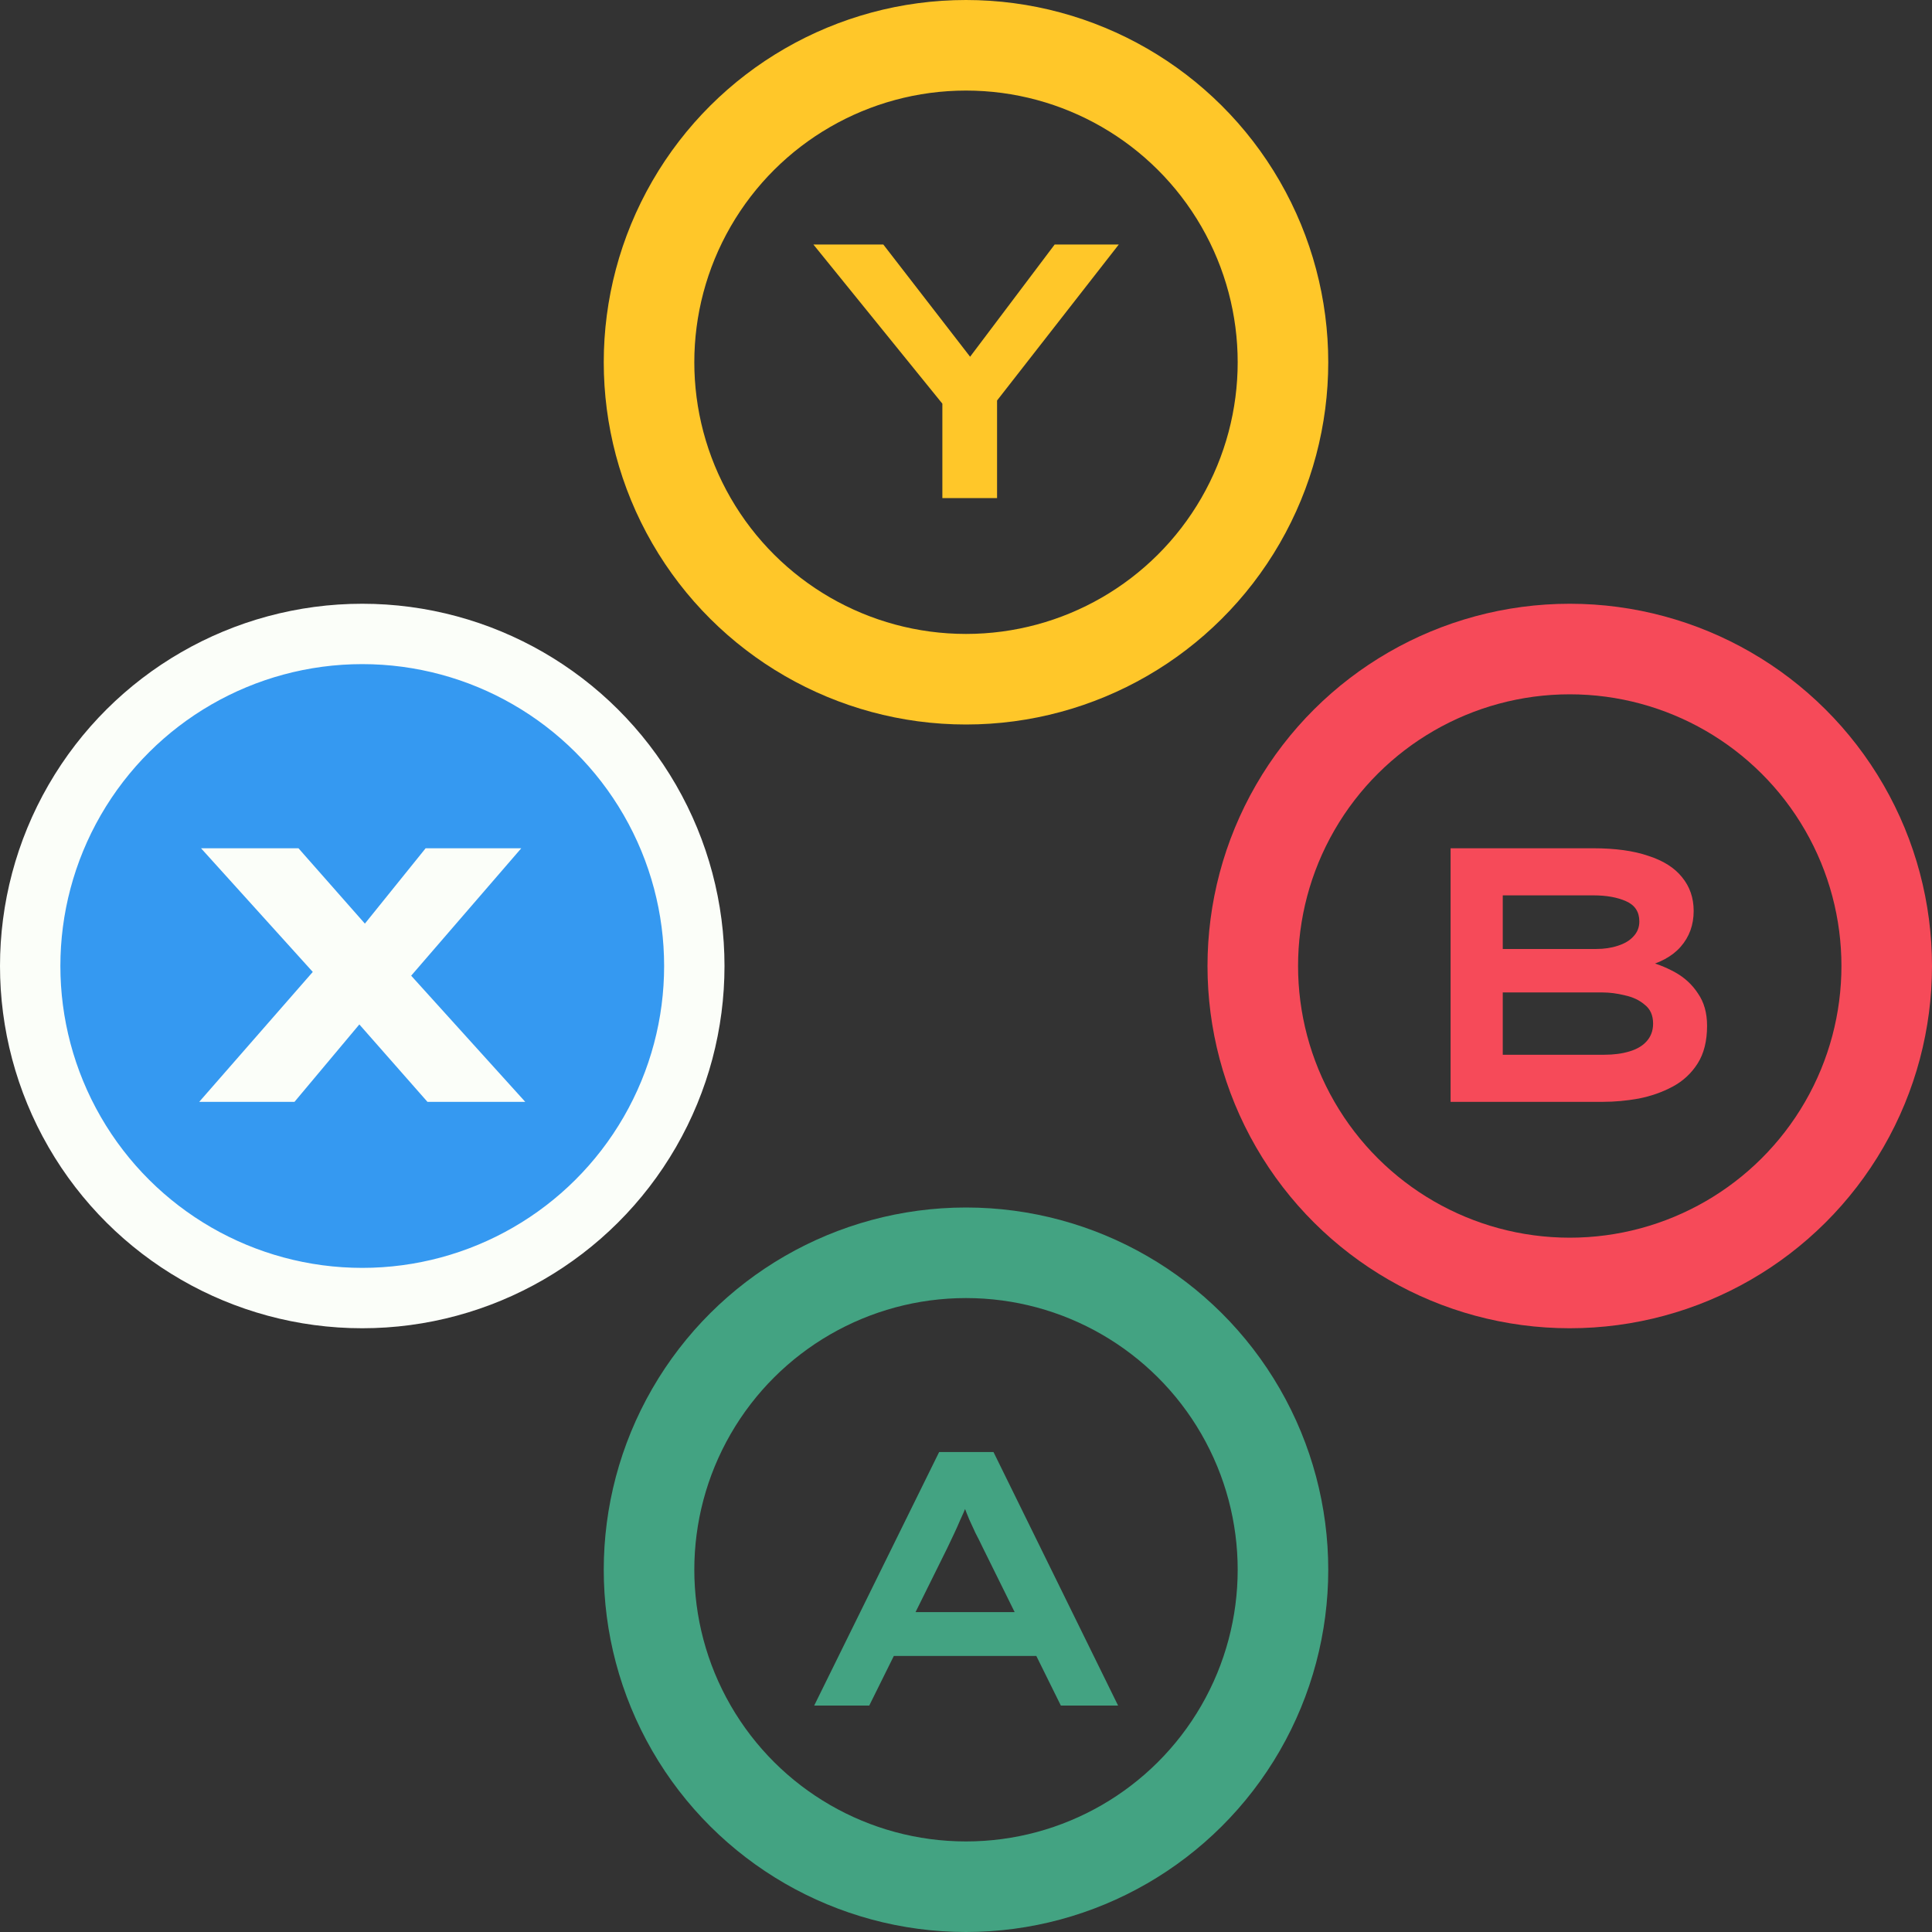 <svg width="128" height="128" viewBox="0 0 128 128" fill="none" xmlns="http://www.w3.org/2000/svg">
<rect x="0" y="0" width="128" height="128" fill="#333333" stroke="none"/>
<g clip-path="url(#clip0_122_3154)">
<circle cx="64" cy="24" r="21" transform="rotate(-90 64 24)" stroke="#FFC729" stroke-width="6"/>
<circle cx="104" cy="64" r="21" transform="rotate(-90 104 64)" stroke="#F64A59" stroke-width="6"/>
<circle cx="64" cy="104" r="21" transform="rotate(-90 64 104)" stroke="#43A382" stroke-width="6"/>
<circle cx="24" cy="64" r="22" transform="rotate(-90 24 64)" fill="#3599F1" stroke="#FBFEF9" stroke-width="4"/>
<path d="M53.941 113L62.221 96.2H65.821L74.077 113H70.285L65.101 102.512C64.941 102.176 64.781 101.856 64.621 101.552C64.477 101.248 64.341 100.952 64.213 100.664C64.085 100.36 63.965 100.056 63.853 99.752C63.741 99.448 63.629 99.128 63.517 98.792L64.381 98.768C64.269 99.12 64.149 99.456 64.021 99.776C63.893 100.096 63.757 100.408 63.613 100.712C63.485 101.016 63.349 101.32 63.205 101.624C63.061 101.928 62.909 102.248 62.749 102.584L57.589 113H53.941ZM57.685 109.712L58.933 106.808H68.965L69.469 109.712H57.685Z" fill="#43A382"/>
<path d="M96.106 73V56.2H105.562C107.018 56.2 108.234 56.368 109.21 56.704C110.202 57.024 110.946 57.496 111.442 58.12C111.954 58.744 112.21 59.488 112.21 60.352C112.21 61.28 111.922 62.072 111.346 62.728C110.786 63.368 109.938 63.824 108.802 64.096L108.946 63.64C109.65 63.8 110.322 64.056 110.962 64.408C111.602 64.76 112.114 65.232 112.498 65.824C112.898 66.4 113.098 67.112 113.098 67.96C113.098 68.968 112.89 69.8 112.474 70.456C112.058 71.112 111.506 71.624 110.818 71.992C110.13 72.36 109.378 72.624 108.562 72.784C107.762 72.928 106.97 73 106.186 73H96.106ZM99.562 69.88H106.282C106.906 69.88 107.458 69.808 107.938 69.664C108.434 69.52 108.818 69.296 109.09 68.992C109.378 68.672 109.522 68.28 109.522 67.816C109.522 67.272 109.338 66.856 108.97 66.568C108.618 66.264 108.178 66.056 107.65 65.944C107.138 65.816 106.642 65.752 106.162 65.752H99.562V69.88ZM99.562 62.872H105.754C106.282 62.872 106.762 62.8 107.194 62.656C107.642 62.512 107.986 62.304 108.226 62.032C108.482 61.76 108.61 61.432 108.61 61.048C108.61 60.408 108.314 59.96 107.722 59.704C107.146 59.448 106.426 59.32 105.562 59.32H99.562V62.872Z" fill="#F64A59"/>
<path d="M62.434 33V25.488L62.914 27.336L53.89 16.2H58.522L65.074 24.672H63.49L69.874 16.2H74.122L65.938 26.688L66.058 25.296V33H62.434Z" fill="#FFC729"/>
<path d="M28.319 73L21.647 65.416L13.319 56.2H19.775L26.183 63.472L34.799 73H28.319ZM13.199 73L21.191 63.856L25.583 65.752L19.511 73H13.199ZM26.759 65.2L22.415 63.376L28.199 56.2H34.535L26.759 65.2Z" fill="#FBFEF9"/>
</g>
<defs>
<clipPath id="clip0_122_3154">
<rect width="128" height="128" fill="white"/>
</clipPath>
</defs>
</svg>

